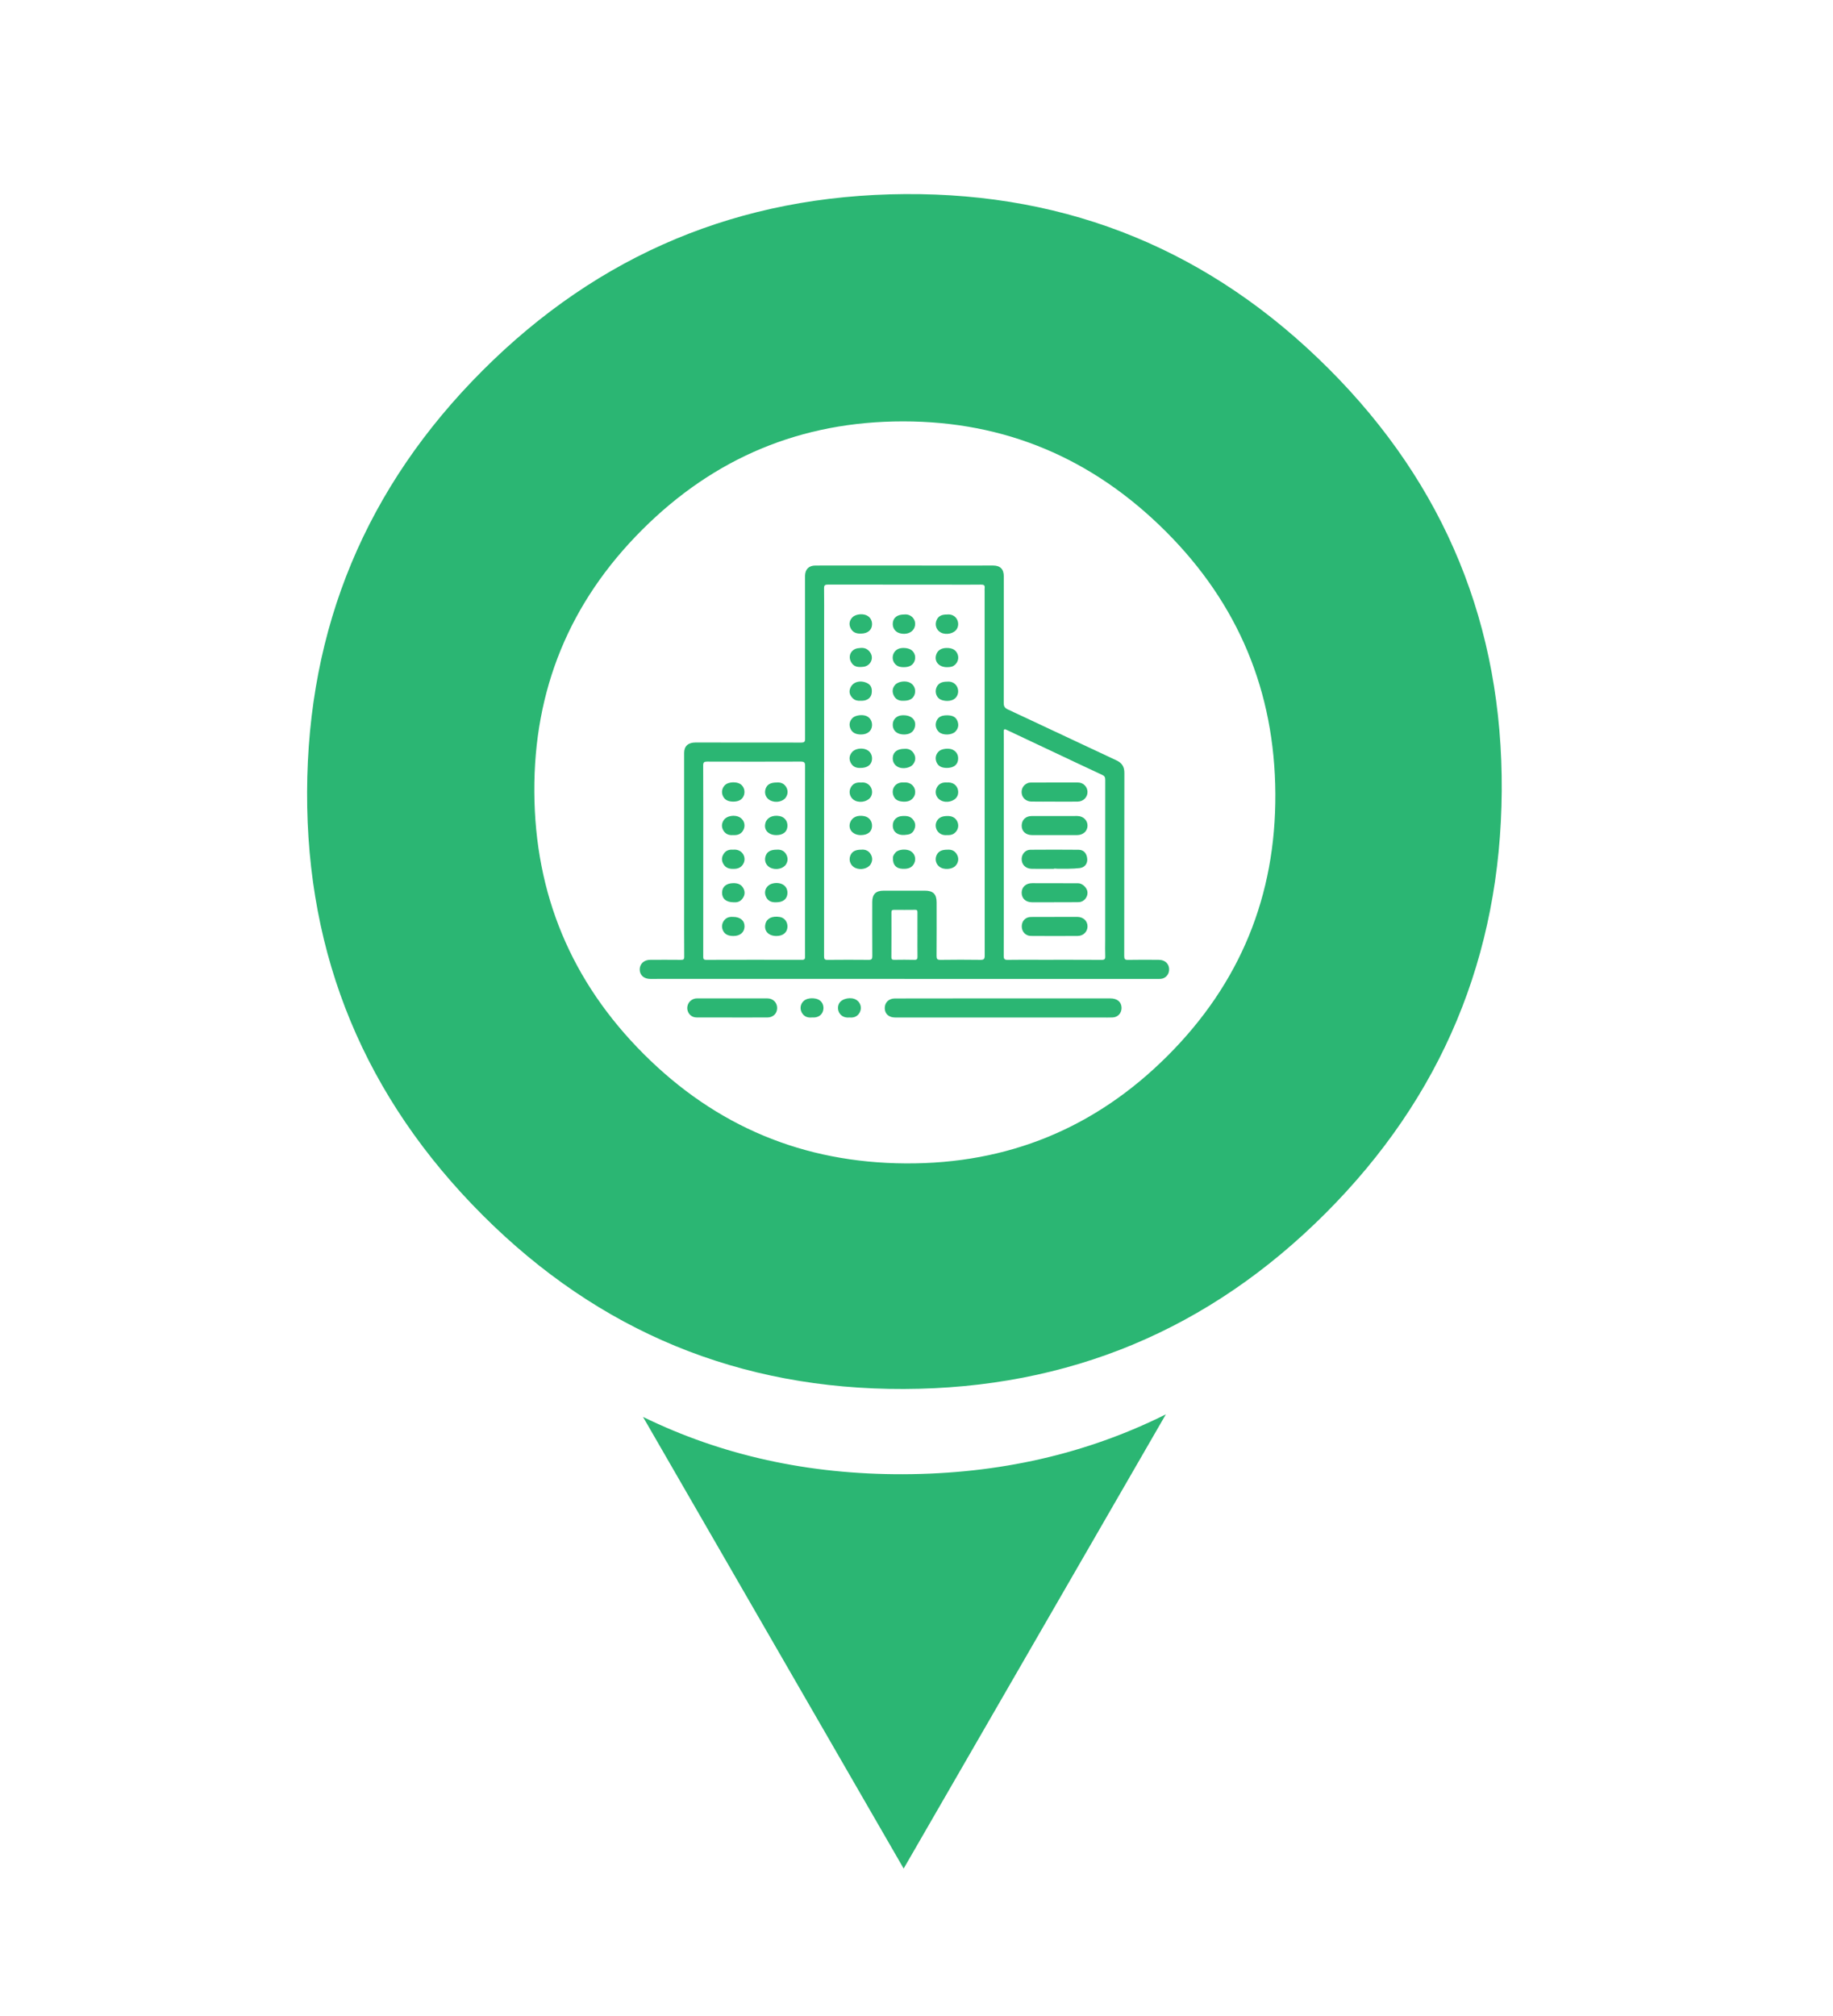 <?xml version="1.0" encoding="utf-8"?>
<!-- Generator: Adobe Illustrator 26.0.1, SVG Export Plug-In . SVG Version: 6.00 Build 0)  -->
<svg version="1.1" id="Layer_1" xmlns="http://www.w3.org/2000/svg" xmlns:xlink="http://www.w3.org/1999/xlink" x="0px" y="0px"
	 viewBox="0 0 1804.44 1984.25" style="enable-background:new 0 0 1804.44 1984.25;" xml:space="preserve">
<style type="text/css">
	.st0{fill:#2BB673;}
</style>
<path class="st0" d="M1147.68,1392.03l-258.1,447.02l-256.59-444.53c77.57,37.92,162.93,56.73,256.14,56.42
	C983.32,1450.65,1069.5,1431.01,1147.68,1392.03z"/>
<path class="st0" d="M475.1,1195.96c-115.76-115.76-173.35-254.58-172.79-416.5c0.53-161.91,58.16-300.18,172.79-414.81
	c114.61-114.61,253.15-172.52,415.64-173.62c162.47-1.12,301.57,56.19,417.33,171.95c114.61,114.61,171.37,253.15,170.26,415.64
	c-1.12,162.47-58.99,301.05-173.6,415.66c-114.63,114.63-252.93,172.22-414.83,172.77C727.98,1367.6,589.71,1310.56,475.1,1195.96z
	 M526,779.46c0.56,100.71,36.45,186.68,107.68,257.91c71.19,71.19,157.16,107.08,257.89,107.66
	c100.71,0.56,186.68-34.76,257.91-105.99c71.21-71.21,106.55-157.2,105.99-257.91c-0.58-100.73-36.47-186.7-107.66-257.89
	c-72.36-72.36-158.59-108.52-258.75-108.52s-185.85,35.63-257.06,106.85C560.78,592.8,525.43,678.73,526,779.46z"/>
<g>
	<path class="st0" d="M890.43,963.41c-76.63,0-153.27,0-229.9,0c-6.78,0-13.57,0.09-20.35,0.06c-6.31-0.03-10.37-3.68-10.43-9.2
		c-0.06-5.66,4.24-9.61,10.49-9.61c10.01-0.01,20.02-0.09,30.03,0.04c2.47,0.03,3.33-0.38,3.31-3.16
		c-0.15-18.91-0.08-37.82-0.08-56.73c0-47.93-0.01-95.85-0.01-143.78c0-6.7,3.99-10.26,11.14-10.25c34.7,0.04,69.4-0.02,104.1,0.07
		c2.84,0.01,3.81-0.64,3.81-3.67c-0.09-52.38-0.07-104.77-0.07-157.15c0-1.11-0.03-2.23,0.01-3.34c0.23-6.51,3.74-10.06,10.29-10.08
		c16.46-0.06,32.92-0.01,49.39-0.01c35.14,0.01,70.29,0.01,105.43,0.02c6.67,0,13.35-0.04,20.02-0.02
		c7.09,0.02,10.56,3.58,10.55,10.73c-0.01,41.49,0.03,82.98-0.08,124.46c-0.01,3.33,0.93,5,4.08,6.46
		c35.65,16.6,71.18,33.44,106.81,50.07c5.52,2.58,7.89,6.24,7.88,12.45c-0.15,60.06-0.07,120.12-0.15,180.19
		c0,2.88,0.62,3.81,3.63,3.76c10.12-0.19,20.24-0.13,30.36-0.05c6.69,0.05,10.87,4.6,10.13,10.81c-0.51,4.27-3.85,7.57-8.15,7.92
		c-1.66,0.14-3.33,0.09-5,0.09c-82.42,0-164.84,0-247.25,0C890.43,963.46,890.43,963.44,890.43,963.41z M811.29,759.82
		c-0.01,0-0.01,0-0.02,0c0,60.49,0.01,120.98-0.05,181.47c0,2.51,0.53,3.45,3.26,3.43c13.56-0.14,27.13-0.14,40.7-0.01
		c2.84,0.03,3.53-0.91,3.51-3.62c-0.11-17.79-0.07-35.58-0.05-53.38c0.01-7.53,3.53-11.07,11.03-11.09
		c13.57-0.03,27.13-0.01,40.7-0.02c8.18,0,11.64,3.37,11.65,11.45c0.02,17.57,0.07,35.14-0.06,52.7c-0.02,2.96,0.63,4,3.8,3.96
		c13.12-0.19,26.25-0.2,39.36-0.01c3.31,0.05,4.25-0.74,4.25-4.18c-0.1-119.55-0.08-239.09-0.08-358.64c0-1-0.11-2.02,0.02-3
		c0.38-2.79-0.74-3.56-3.52-3.51c-10.34,0.16-20.68,0.05-31.02,0.05c-39.92-0.01-79.84,0.01-119.76-0.08
		c-2.84-0.01-3.85,0.65-3.8,3.67c0.18,11.34,0.07,22.68,0.07,34.02C811.29,661.97,811.29,710.89,811.29,759.82z M692.3,846.82
		c0,31.47,0.01,62.95-0.03,94.42c0,2.12,0.02,3.47,2.9,3.46c31.47-0.1,62.95-0.09,94.42-0.02c2.45,0.01,2.94-0.92,2.91-3.12
		c-0.1-7.34-0.04-14.68-0.04-22.02c0-55.27-0.03-110.55,0.09-165.82c0.01-3.51-1.1-4.18-4.33-4.17c-30.7,0.11-61.39,0.11-92.09,0.01
		c-2.98-0.01-3.92,0.7-3.91,3.84C692.36,784.54,692.31,815.68,692.3,846.82z M988.16,831.02c0,1,0,2,0,3
		c0,35.58,0.04,71.15-0.08,106.73c-0.01,3.27,0.88,4.02,4.05,3.96c10.56-0.21,21.12-0.08,31.69-0.07c20.23,0,40.47-0.05,60.7,0.07
		c2.78,0.02,3.63-0.76,3.51-3.54c-0.22-5.1-0.06-10.22-0.06-15.34c0-52.81-0.02-105.63,0.05-158.44c0-2.44-0.66-3.67-2.95-4.72
		c-17.03-7.89-33.97-15.95-50.95-23.95c-14.26-6.72-28.53-13.42-42.77-20.18c-2.04-0.97-3.34-1.63-3.26,1.75
		c0.19,8,0.06,16.01,0.06,24.01C988.16,773.21,988.16,802.12,988.16,831.02z M903.17,920.11c-0.01,0-0.01,0-0.02,0
		c0-7.32-0.03-14.64,0.02-21.96c0.01-1.64-0.09-2.73-2.22-2.7c-6.99,0.1-13.98,0.06-20.97,0.03c-1.6-0.01-2.45,0.47-2.44,2.26
		c0.03,14.76,0.05,29.52-0.05,44.27c-0.02,2.39,1.06,2.67,3,2.65c6.55-0.08,13.1-0.15,19.64,0.03c2.63,0.07,3.13-0.92,3.08-3.28
		C903.08,934.32,903.17,927.21,903.17,920.11z"/>
	<path class="st0" d="M987.25,1001.44c-35.36,0-70.72,0.01-106.08-0.01c-6.13,0-10.09-3.56-10.2-9.02c-0.12-5.7,3.96-9.69,9.93-9.7
		c22.57-0.03,45.14-0.06,67.71-0.07c48.15-0.01,96.29-0.01,144.44,0c6.82,0,10.96,3.5,11.03,9.29c0.06,5.18-3.57,9.21-8.75,9.45
		c-3.55,0.17-7.11,0.06-10.67,0.06C1052.19,1001.44,1019.72,1001.44,987.25,1001.44z"/>
	<path class="st0" d="M720.74,1001.41c-11.66,0-23.32,0.05-34.97-0.03c-4.18-0.03-7.32-2.39-8.67-6.1
		c-1.25-3.44-0.27-7.61,2.47-10.09c1.87-1.69,4.11-2.57,6.67-2.57c23.1,0.01,46.19-0.04,69.29,0.03c5.55,0.02,9.53,4.18,9.49,9.49
		c-0.04,5.42-3.93,9.24-9.63,9.27c-11.55,0.05-23.1,0.02-34.65,0.02C720.74,1001.43,720.74,1001.42,720.74,1001.41z"/>
	<path class="st0" d="M836.34,1001.41c-9.93,1.08-13.58-8.36-10.12-14.13c2.83-4.73,11.93-6.44,17.01-3.06
		c4.65,3.09,5.61,9.29,2.14,13.73C842.99,1000.98,839.77,1001.74,836.34,1001.41z"/>
	<path class="st0" d="M799.17,1001.41c-3.92,0.36-7.26-0.69-9.49-4.17c-3.5-5.45-0.9-12.36,5.33-14.14
		c2.73-0.78,5.53-0.74,8.24-0.16c4.89,1.05,7.79,5.16,7.35,10.03c-0.43,4.86-4.01,8.19-9.09,8.44
		C800.74,1001.44,799.96,1001.41,799.17,1001.41z"/>
	<path class="st0" d="M932.1,656.64c-8.01-0.03-12.81-5.85-10.39-12.61c1.43-4.01,4.9-6.21,9.95-6.3c5.81-0.1,9.34,1.88,11.03,6.19
		c1.39,3.55,0.39,7.66-2.53,10.31C938.15,656.05,936.13,656.65,932.1,656.64z"/>
	<path class="st0" d="M889.83,656.63c-2.82,0.04-5.48-0.32-7.77-2.27c-4.98-4.24-4.15-12.29,1.66-15.44
		c3.73-2.03,10.85-1.43,13.89,1.16c3.06,2.61,4.1,6.72,2.65,10.55C898.77,654.62,895.27,656.63,889.83,656.63z"/>
	<path class="st0" d="M889.63,689.69c-4.44,0.28-8.16-1.25-10.04-5.72c-1.48-3.53-1.01-6.96,1.58-9.92
		c3.01-3.44,10.41-4.44,14.83-2.04c3.93,2.13,5.77,6.68,4.48,11.07C899.19,687.49,895.65,689.69,889.63,689.69z"/>
	<path class="st0" d="M890.04,604.79c7.89-0.94,13.35,6.85,9.69,13.84c-2.25,4.29-8.03,6.28-14.03,4.6
		c-4.65-1.3-7.38-5.51-6.77-10.44C879.56,607.66,883.59,604.76,890.04,604.79z"/>
	<path class="st0" d="M932.22,604.8c9.13-1.01,13.24,8,9.85,14c-2.6,4.61-10.28,6.55-15.74,3.82c-4.69-2.34-6.5-7.99-4.1-12.78
		C924,606.28,926.94,604.79,932.22,604.8z"/>
	<path class="st0" d="M847.38,821.91c-7.96,0.01-12.85-5.88-10.42-12.54c1.86-5.08,7.31-7.47,13.9-6.1
		c4.91,1.03,7.94,5.1,7.58,10.18C858.07,818.82,854.03,821.9,847.38,821.91z"/>
	<path class="st0" d="M932.65,836.27c4.34-0.36,8.01,1.32,9.96,5.94c1.45,3.43,0.58,7.34-2.17,10.1c-3.35,3.36-11.02,3.9-15.21,1.08
		c-3.61-2.43-5.06-7.09-3.47-11.15C923.38,838.11,926.65,836.24,932.65,836.27z"/>
	<path class="st0" d="M932.12,755.8c-5.52,0-8.78-1.91-10.36-6.07c-1.45-3.83-0.41-7.83,2.75-10.53c2.86-2.45,10-3.15,13.61-1.21
		c3.54,1.91,5.27,4.97,5.09,9.01C942.97,752.58,938.9,755.79,932.12,755.8z"/>
	<path class="st0" d="M847.5,722.88c-5.38-0.01-8.9-2.04-10.44-6.1c-1.45-3.8-0.66-7.19,2.15-10.09c2.69-2.77,9.72-3.72,13.78-1.93
		c3.62,1.59,5.74,5.24,5.46,9.4C858.09,719.52,853.84,722.9,847.5,722.88z"/>
	<path class="st0" d="M932.39,821.9c-9,0.9-12.87-7.23-10.65-12.73c1.68-4.16,5.25-6.14,11.44-6.06c4.85,0.06,8.31,2.43,9.66,6.63
		c1.23,3.82-0.07,7.75-3.35,10.36C937.33,821.81,934.83,821.98,932.39,821.9z"/>
	<path class="st0" d="M932.19,770.13c10.09-0.73,12.85,8.64,10.04,13.75c-2.7,4.92-10.64,6.87-16.19,3.82
		c-4.68-2.57-6.32-8.2-3.65-12.88C924.57,770.98,928.12,769.86,932.19,770.13z"/>
	<path class="st0" d="M847.91,836.26c3.75-0.34,7.23,0.89,9.4,4.74c1.77,3.16,1.68,6.37-0.15,9.48c-2.59,4.41-9.81,6.15-15.19,3.73
		c-4.46-2.01-6.65-7.07-5.05-11.66C838.42,838.25,841.78,836.24,847.91,836.26z"/>
	<path class="st0" d="M847.67,770.19c8.1-1.01,12.9,6.9,9.98,13.29c-2.24,4.91-9.92,7.18-15.67,4.63
		c-4.78-2.12-6.96-7.78-4.71-12.56C839.36,771.14,843.13,769.79,847.67,770.19z"/>
	<path class="st0" d="M889.97,770.09c9.52-0.62,13.12,8.42,9.67,14.1c-2.37,3.92-6.03,4.97-10.25,4.8
		c-3.92-0.16-7.57-1.12-9.47-4.99C876.7,777.46,880.69,769.38,889.97,770.09z"/>
	<path class="st0" d="M890.24,737.01c4.19-0.41,7.76,1.27,9.77,5.4c1.69,3.47,1.13,6.91-1.28,9.98c-2.65,3.37-9.6,4.72-14.13,2.75
		c-4.15-1.8-6.25-5.61-5.66-10.24C879.59,739.9,883.59,737.02,890.24,737.01z"/>
	<path class="st0" d="M932.58,704.01c5.42,0.06,8.58,1.84,10.07,5.97c1.36,3.76,0.62,7.22-2.23,10.1
		c-3.56,3.6-12.26,3.79-16.03,0.41c-3.03-2.72-4.05-6.86-2.61-10.59C923.39,705.73,926.67,703.94,932.58,704.01z"/>
	<path class="st0" d="M932.41,670.89c8.81-0.85,13.12,7.93,9.59,14.22c-3.04,5.41-10.77,5.5-15.51,3.65
		c-4.43-1.73-6.44-7.15-4.76-11.75C923.27,672.82,926.67,670.87,932.41,670.89z"/>
	<path class="st0" d="M890.31,821.79c-6.88,0.43-11.22-3.16-11.43-8.74c-0.22-5.87,3.72-9.79,9.95-9.96
		c3.51-0.1,6.92,0.15,9.47,2.97c2.39,2.64,3.31,5.74,2.16,9.2c-1.07,3.25-3.09,5.59-6.69,6.11
		C892.36,821.58,890.93,821.71,890.31,821.79z"/>
	<path class="st0" d="M847.63,623.58c-4.84,0.23-8.54-1.34-10.47-5.76c-1.62-3.71-0.89-7.18,1.86-10.14
		c2.82-3.02,9.32-4.02,13.71-2.21c3.71,1.53,5.91,5.06,5.74,9.24C858.25,620.19,854.04,623.56,847.63,623.58z"/>
	<path class="st0" d="M889.93,703.98c7.73,0.16,12.32,5.08,10.67,11.58c-0.95,3.76-3.38,6.09-7.21,6.95
		c-2.09,0.47-4.16,0.47-6.26,0.13c-5.47-0.89-8.65-4.81-8.25-10.19c0.36-4.86,4.14-8.26,9.39-8.46
		C888.82,703.96,889.38,703.98,889.93,703.98z"/>
	<path class="st0" d="M846.97,755.81c-4.08,0.17-7.64-1.2-9.62-5.31c-1.77-3.66-1.2-7.1,1.39-10.21c2.78-3.34,9.11-4.53,13.86-2.62
		c3.89,1.56,6.11,5.15,5.86,9.48C858.15,752.61,853.91,755.88,846.97,755.81z"/>
	<path class="st0" d="M847.16,689.69c-2.74,0.2-5.52-0.32-7.74-2.51c-2.54-2.51-3.78-5.53-2.71-9.04c1.14-3.77,3.9-6.22,7.66-7.08
		c2.21-0.5,4.61-0.38,6.9,0.31c5.49,1.67,7.57,4.89,6.86,10.76c-0.54,4.47-4.2,7.41-9.4,7.55
		C848.29,689.7,847.85,689.69,847.16,689.69z"/>
	<path class="st0" d="M888.91,855.09c-6.59-0.05-10.21-3.87-9.89-10.88c0.1-2.22,1.33-3.71,2.6-5.2c2.78-3.26,11.07-3.83,15.17-1.14
		c3.94,2.58,5.27,7.64,3.07,12C897.73,854.1,893.96,855.23,888.91,855.09z"/>
	<path class="st0" d="M847.52,637.67c4.2-0.25,7.33,1.5,9.47,5.04c3.43,5.67-0.33,12.75-6.96,13.53c-5.18,0.61-9.77,0.34-12.43-5.06
		c-2.85-5.79,0.25-12,6.62-13.14C845.31,637.85,846.42,637.79,847.52,637.67z"/>
	<path class="st0" d="M764.2,821.91c-8,0-12.69-5.37-10.64-12.15c1.57-5.19,7.29-7.87,13.96-6.56c5.04,0.99,8.14,5.26,7.61,10.48
		C774.61,818.94,770.66,821.91,764.2,821.91z"/>
	<path class="st0" d="M722.22,888.03c-7.4-0.02-11.47-3.62-11.41-9.48c0.06-5.79,4.21-9.24,10.98-9.35
		c4.47-0.08,8.14,1.23,10.19,5.42c1.78,3.65,1.13,7.14-1.42,10.24C728.22,887.72,725.01,888.29,722.22,888.03z"/>
	<path class="st0" d="M721.79,788.96c-5.41-0.01-8.79-2-10.39-6.13c-1.4-3.61-0.45-7.57,2.48-10.33c3.18-3,11.12-3.4,15.02-0.77
		c3.61,2.43,4.97,7.31,3.22,11.52C730.54,787.06,727.09,788.97,721.79,788.96z"/>
	<path class="st0" d="M721.66,836.28c8.69-0.91,13.03,6.83,10.61,12.74c-1.54,3.76-4.48,5.73-8.44,6.03
		c-4.7,0.36-9.19-0.09-11.82-4.85c-1.97-3.57-1.62-7.04,0.72-10.3C714.97,836.75,718.22,836.01,721.66,836.28z"/>
	<path class="st0" d="M764.67,770.15c3.84-0.35,7.39,0.99,9.45,4.8c1.74,3.23,1.56,6.64-0.48,9.8c-2.72,4.2-9.76,5.68-15.03,3.2
		c-4.41-2.07-6.46-6.69-5.03-11.33C754.94,772.21,758.42,770.1,764.67,770.15z"/>
	<path class="st0" d="M721.52,821.89c-4.14,0.38-7.6-1.1-9.64-4.91c-1.66-3.11-1.55-6.38,0.37-9.49c2.9-4.69,11.3-6.12,16.43-2.78
		c4.53,2.95,5.58,8.91,2.36,13.43C728.73,821.41,725.37,822.12,721.52,821.89z"/>
	<path class="st0" d="M721.68,902.41c7.14,0.02,11.35,3.72,11.25,9.48c-0.1,5.72-4.41,9.37-11.03,9.32
		c-5.54-0.04-8.86-1.95-10.46-6.02c-1.42-3.63-0.51-7.6,2.37-10.37C716.17,902.54,719.08,902.22,721.68,902.41z"/>
	<path class="st0" d="M764.59,836.26c3.82-0.31,7.4,0.89,9.45,4.77c1.71,3.22,1.73,6.59-0.35,9.79c-2.72,4.17-9.68,5.72-15.03,3.33
		c-4.39-1.95-6.5-6.65-5.09-11.31C754.9,838.39,758.35,836.26,764.59,836.26z"/>
	<path class="st0" d="M764.34,921.21c-7.99,0.02-12.64-5.2-10.78-12.11c1.44-5.36,6.71-7.81,14.17-6.59
		c4.6,0.75,7.74,4.94,7.44,9.93C774.84,917.87,770.74,921.19,764.34,921.21z"/>
	<path class="st0" d="M764.23,888.02c-4.59,0.23-8.34-1.11-10.28-5.64c-1.61-3.76-0.83-7.58,2-10.38c3.08-3.06,9.65-3.89,14.05-1.78
		c3.76,1.8,5.64,5.46,5.08,9.9C774.46,885.15,770.52,888.01,764.23,888.02z"/>
	<path class="st0" d="M1038.05,821.91c-7.33,0-14.65,0.03-21.98,0c-6.28-0.03-10.31-3.68-10.29-9.25c0.02-5.74,3.86-9.5,10.06-9.53
		c14.87-0.07,29.75-0.06,44.63-0.01c5.9,0.02,10.24,4.27,10.11,9.65c-0.13,5.29-4.32,9.09-10.22,9.13
		C1052.92,821.94,1045.49,821.9,1038.05,821.91z"/>
	<path class="st0" d="M1038.2,902.4c7.45,0,14.9-0.04,22.36,0.01c5.84,0.04,10.02,3.99,10.02,9.33c0,5.2-4.06,9.38-9.69,9.42
		c-15.35,0.12-30.7,0.1-46.04-0.01c-5.31-0.04-9.09-4.27-9.01-9.57c0.07-5.26,3.7-9.02,9.01-9.09c7.78-0.09,15.57-0.02,23.36-0.02
		C1038.2,902.45,1038.2,902.43,1038.2,902.4z"/>
	<path class="st0" d="M1038.12,788.94c-7.66,0-15.32,0.11-22.98-0.04c-4.79-0.1-8.54-3.35-9.28-7.57c-0.82-4.6,1.46-8.77,5.68-10.54
		c1.17-0.49,2.35-0.62,3.57-0.62c15.32-0.03,30.64-0.09,45.96-0.04c5.31,0.02,9.37,4.08,9.49,9.18c0.12,5.13-3.97,9.5-9.46,9.62
		c-7.66,0.17-15.32,0.04-22.98,0.04C1038.12,788.96,1038.12,788.95,1038.12,788.94z"/>
	<path class="st0" d="M1037.92,888.02c-7.34,0-14.67,0.04-22.01-0.01c-6.21-0.04-10.2-3.79-10.16-9.42
		c0.04-5.55,4.18-9.36,10.31-9.36c15.1,0,30.2,0.05,45.29,0.08c4.29,0.01,9.01,4.6,9.21,8.96c0.23,4.95-3.62,9.51-8.63,9.63
		c-8,0.19-16,0.05-24.01,0.05C1037.92,887.98,1037.92,888,1037.92,888.02z"/>
	<path class="st0" d="M1037.64,855.1c-7.32,0-14.65,0.09-21.97-0.03c-6.19-0.1-10.2-4.31-9.91-10.09c0.24-4.66,3.81-8.6,8.49-8.64
		c15.88-0.13,31.76-0.14,47.63,0.01c4.97,0.05,8.01,3.62,8.41,8.98c0.35,4.69-2.41,8.45-7.4,9.04c-7.27,0.87-14.61,0.6-21.93,0.63
		c-1.11,0-2.21-0.12-3.32-0.19C1037.64,854.91,1037.64,855.01,1037.64,855.1z"/>
</g>
</svg>
